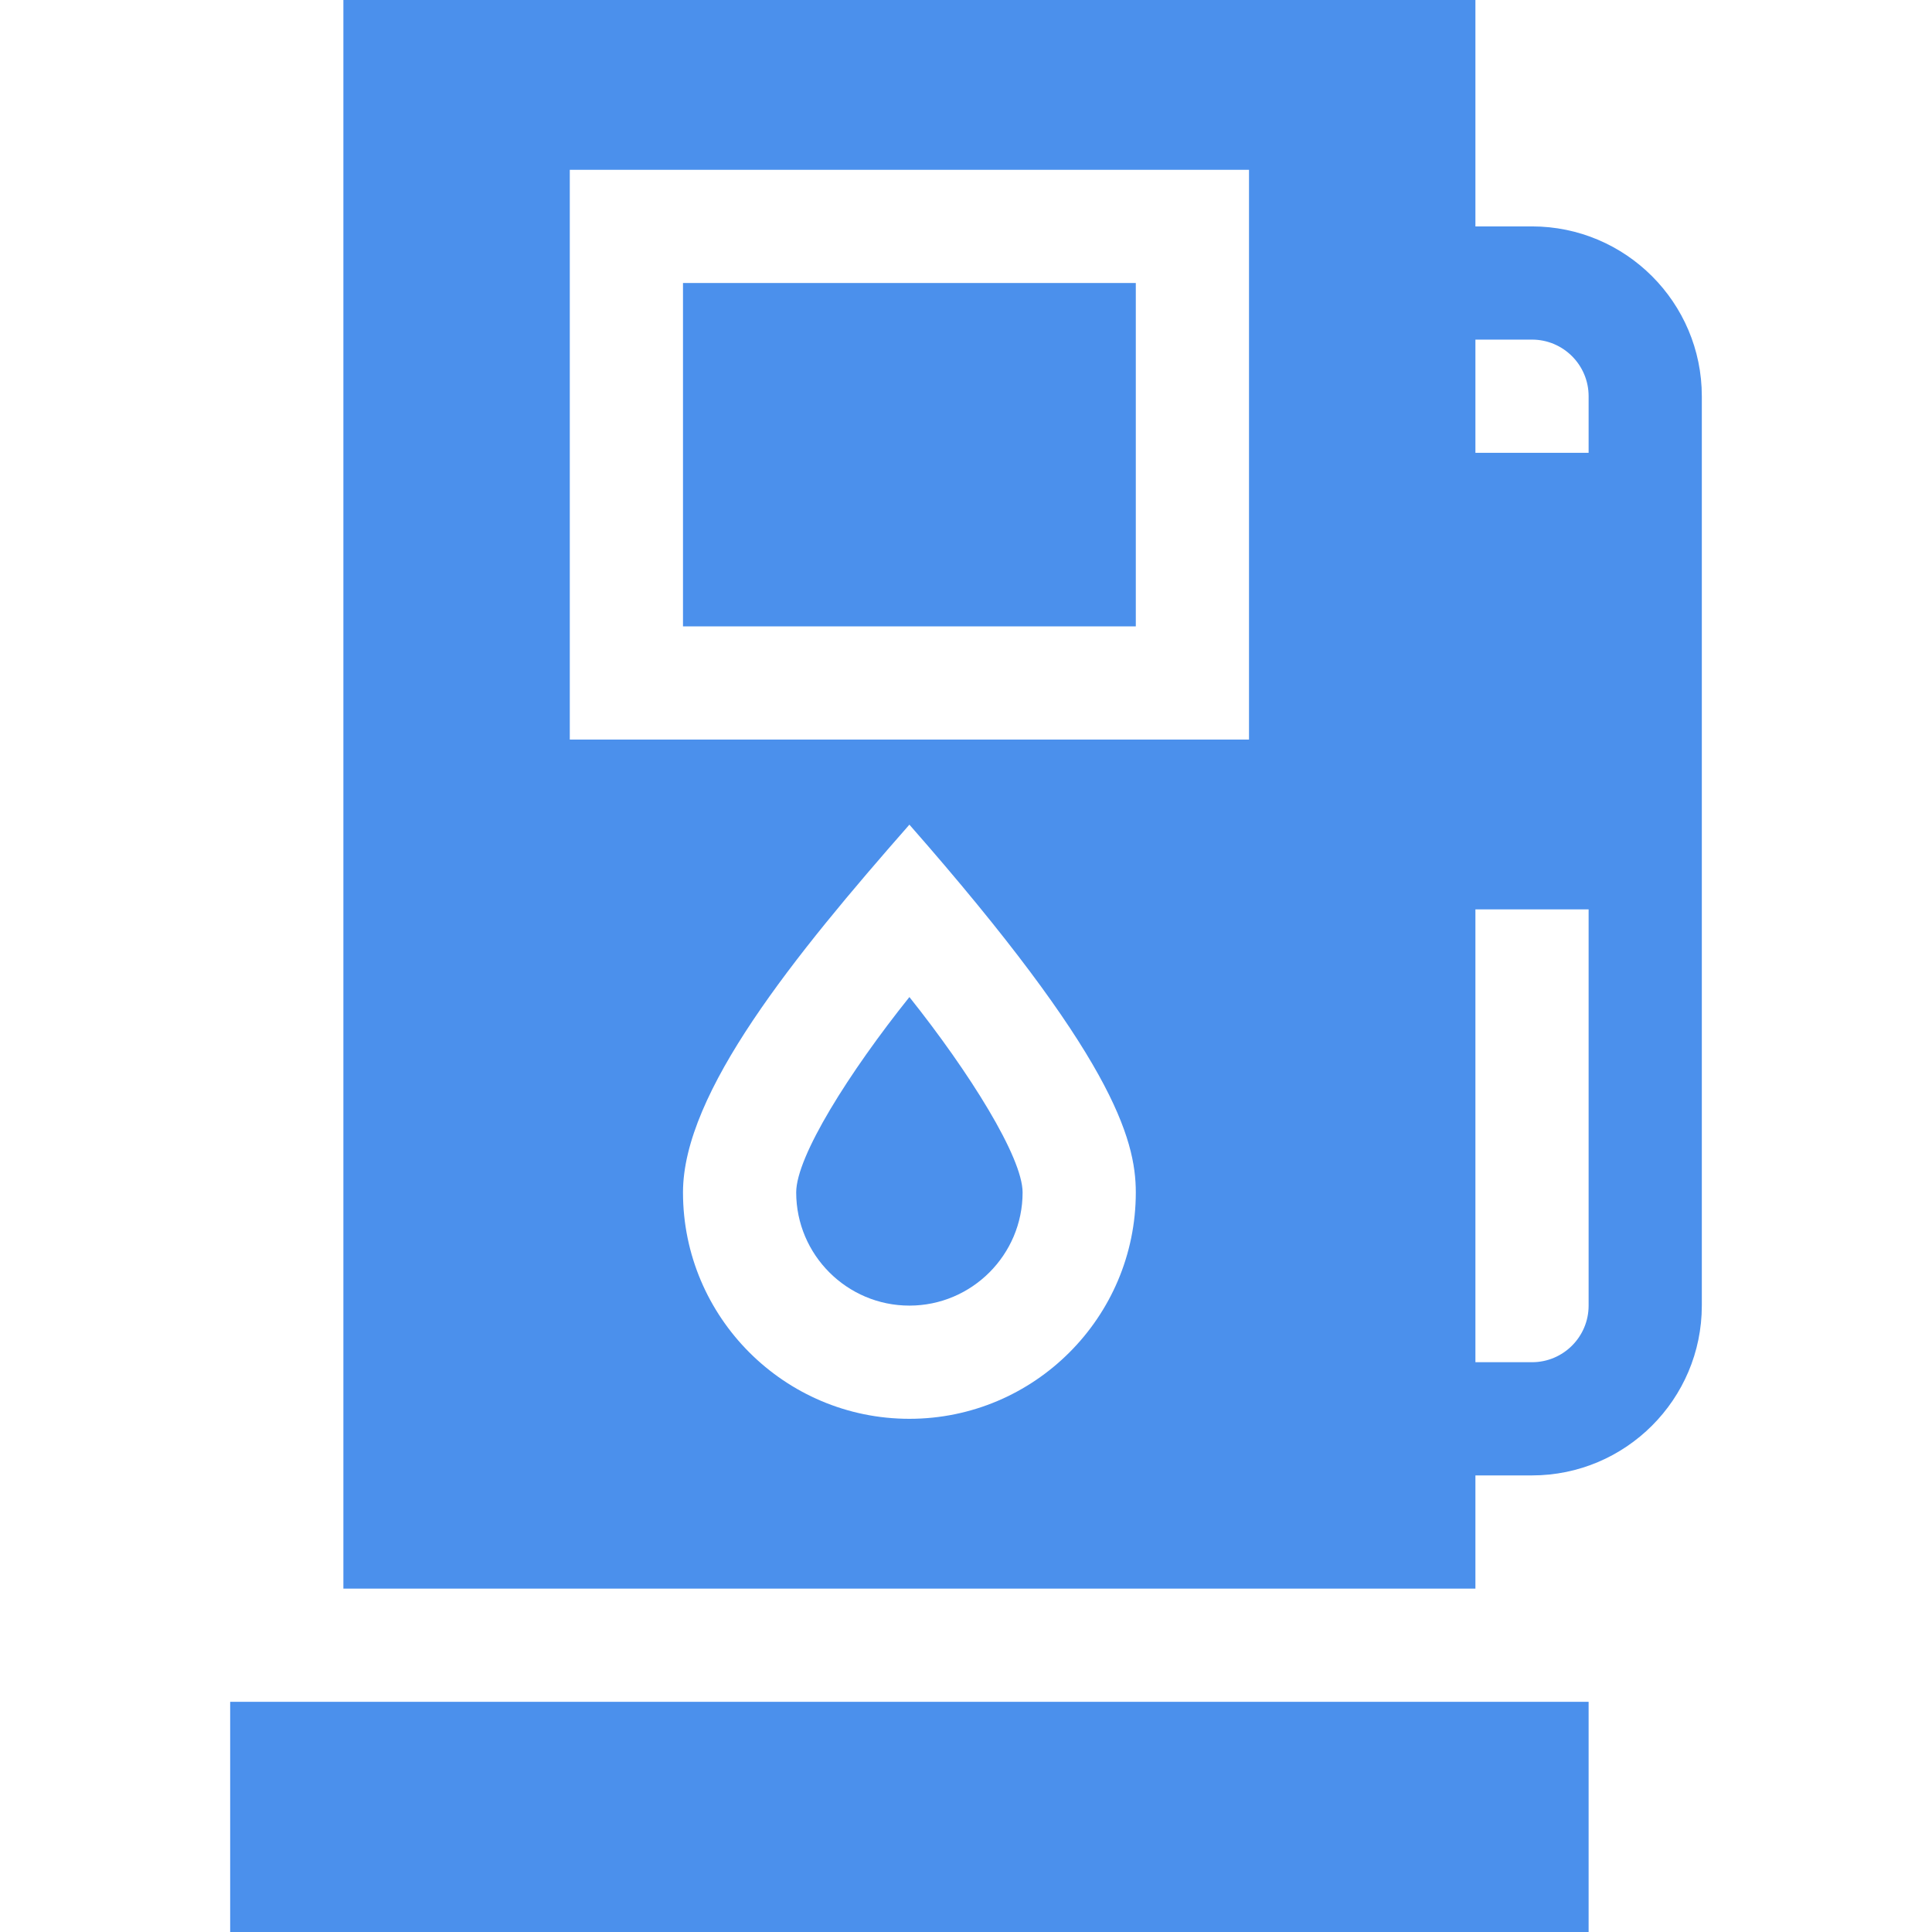 <svg xmlns="http://www.w3.org/2000/svg" height="512" viewBox="-61 0 512 512" width="512"><path d="M390 346V105c0-24.813-20.188-45-45-45h-15V0H30v421h300v-30h15c24.813 0 45-20.188 45-45zm-210 30c-33.09 0-60-26.91-60-60 0-26.477 29.496-62.719 60-97.457 53.574 61.016 60 83.121 60 97.457 0 33.09-26.91 60-60 60zm90-180H90V45h180zm90 150c0 8.277-6.723 15-15 15h-15V241h30zm0-226h-30V90h15c8.277 0 15 6.723 15 15zm0 0" fill="#4b90ec"/><path d="M150 316c0 16.54 13.46 30 30 30s30-13.46 30-30c0-9.285-14.063-31.785-30-51.77-15.906 19.88-30 42.204-30 51.77zM120 75h120v91H120zM0 451h360v61H0zm0 0" fill="#4b90ec"/></svg>
